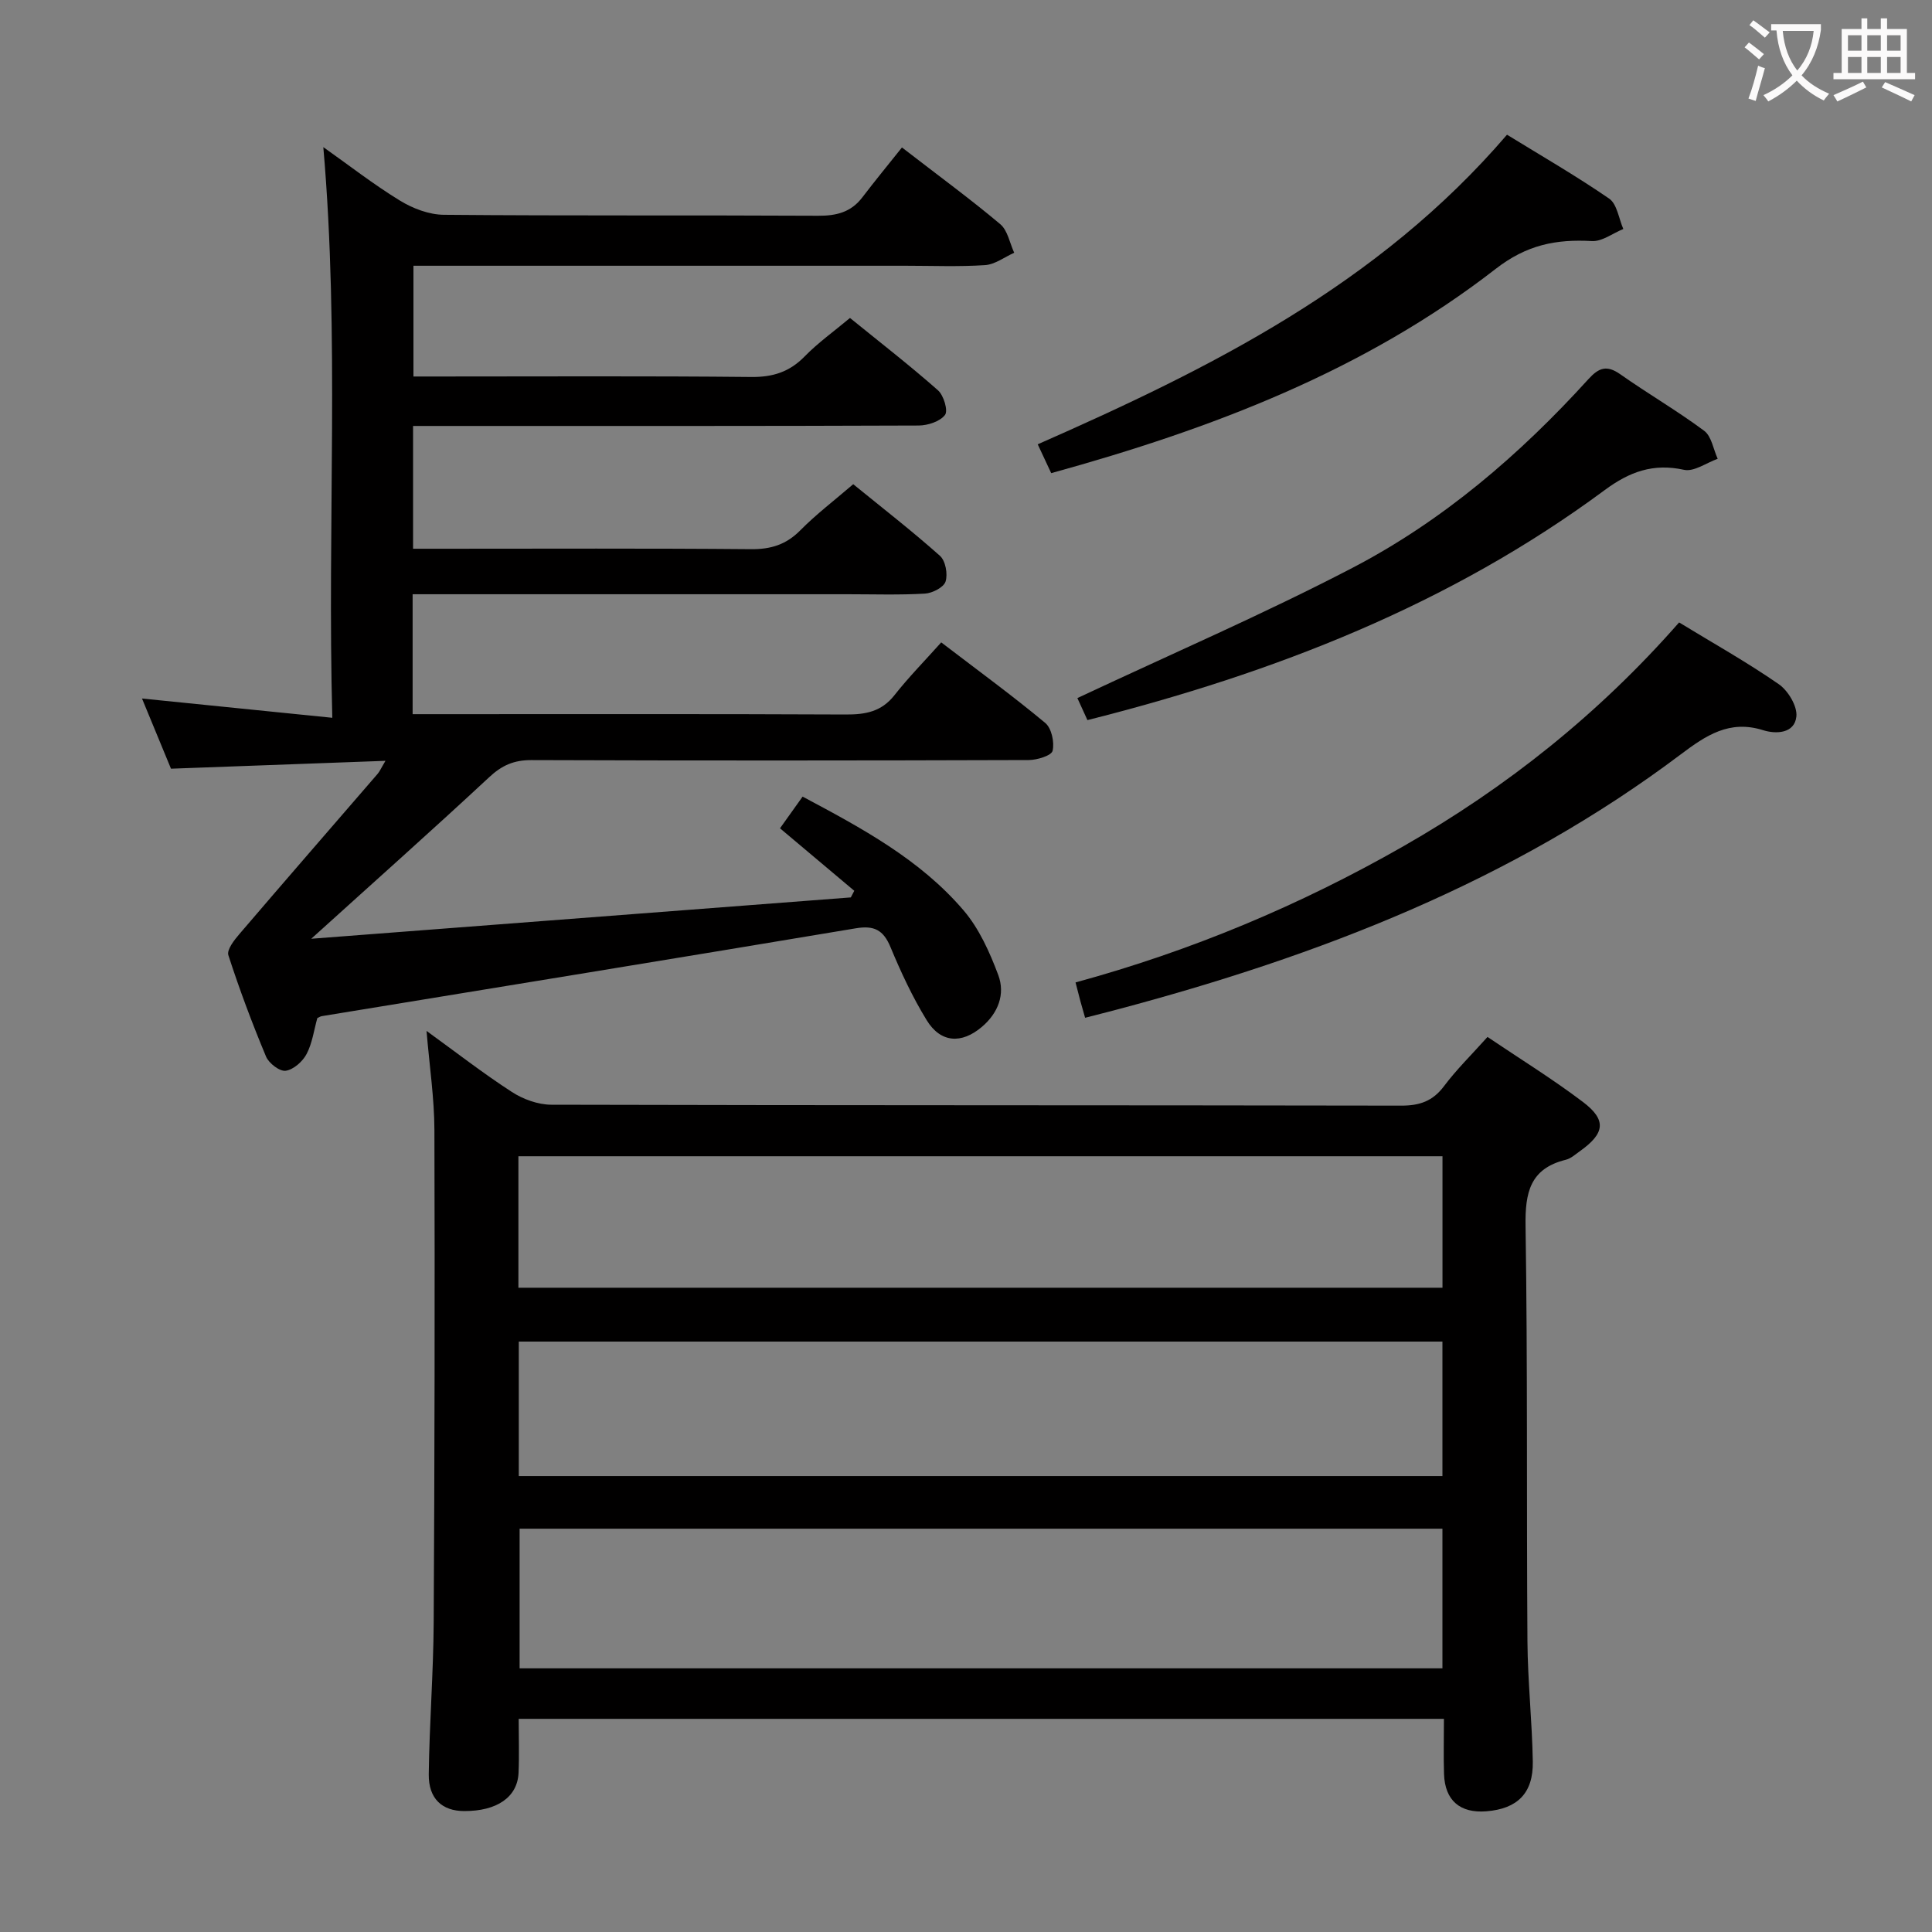 <svg enable-background="new 0 0 400 400" viewBox="0 0 400 400" xmlns="http://www.w3.org/2000/svg"><rect x="0" y="0" width="400" height="400" fill="#808080" stroke="none"/><g fill="#010000"><path d="m107.39 355.87c0 3.91.13 7.56-.03 11.19-.23 5.03-4.48 7.93-11.27 7.9-4.55-.01-7.38-2.55-7.32-7.62.13-10.48.96-20.94 1.02-31.42.19-33.99.25-67.98.15-101.97-.02-6.59-1.02-13.18-1.63-20.51 6.11 4.42 11.72 8.79 17.67 12.64 2.33 1.51 5.41 2.63 8.15 2.64 58.65.15 117.3.08 175.95.19 3.84.01 6.56-.92 8.9-4.05 2.58-3.44 5.69-6.48 8.99-10.17 6.7 4.52 13.48 8.7 19.8 13.49 4.9 3.72 4.49 6.48-.63 10.13-.95.67-1.89 1.55-2.97 1.81-7.41 1.83-8.43 6.81-8.32 13.71.44 28.65.19 57.31.39 85.97.06 8.31.97 16.61 1.11 24.92.11 6.55-3.19 9.78-9.63 10.29-5.45.43-8.57-2.26-8.75-7.72-.12-3.65-.02-7.31-.02-11.42-63.8 0-127.32 0-191.56 0zm191.25-39.37c-63.84 0-127.4 0-191.06 0v28.91h191.06c0-9.83 0-19.27 0-28.91zm-191.23-10.89h191.23c0-9.48 0-18.57 0-27.85-63.86 0-127.43 0-191.23 0zm-.08-39h191.32c0-9.31 0-18.23 0-27.22-63.91 0-127.54 0-191.32 0z"/><path d="m64.44 194.36c37.9-2.91 74.81-5.73 111.71-8.56.24-.46.48-.91.72-1.37-5.11-4.3-10.23-8.6-15.38-12.94 2.26-3.17 3.38-4.74 4.68-6.56 12.26 6.53 24.3 13 33.3 23.52 3.24 3.78 5.44 8.69 7.21 13.42 1.48 3.96-.01 7.87-3.4 10.74-4.21 3.57-8.53 3.32-11.42-1.39-2.94-4.79-5.34-9.95-7.5-15.15-1.48-3.56-3.41-4.51-7.2-3.87-36.82 6.16-73.67 12.14-110.52 18.18-.32.05-.61.25-.94.4-.7 2.49-1.04 5.2-2.23 7.45-.82 1.56-2.72 3.24-4.33 3.46-1.24.17-3.48-1.55-4.06-2.94-2.88-6.89-5.5-13.89-7.8-20.99-.36-1.11 1.2-3.12 2.28-4.37 9.49-11.1 19.08-22.12 28.63-33.18.42-.49.68-1.12 1.62-2.69-15.17.56-29.62 1.09-44.41 1.63-1.94-4.71-3.95-9.57-6-14.53 13.05 1.32 25.75 2.61 39.4 3.99-1.07-40.15 1.54-79.02-1.86-118.15 5.25 3.71 10.36 7.7 15.86 11.07 2.66 1.63 6.04 2.92 9.1 2.94 25.83.23 51.66.06 77.48.2 3.78.02 6.8-.72 9.15-3.8 2.63-3.45 5.39-6.8 8.21-10.34 7.87 6.08 14.28 10.77 20.35 15.88 1.54 1.29 1.96 3.91 2.89 5.92-2 .89-3.97 2.42-6.02 2.56-5.48.36-10.99.13-16.49.13-31.99 0-63.99 0-95.98 0-1.83 0-3.65 0-5.89 0v22.93h5.43c21.5 0 42.99-.12 64.49.1 4.5.05 7.95-1.05 11.09-4.27 2.76-2.83 6.03-5.15 9.37-7.95 6.23 5.06 12.39 9.83 18.22 14.98 1.19 1.05 2.13 4.23 1.45 5.1-1.04 1.36-3.56 2.18-5.45 2.19-32.83.13-65.65.09-98.48.09-1.96 0-3.92 0-6.2 0v25.42h5.96c21.33 0 42.66-.1 63.99.09 4.13.04 7.29-.94 10.22-3.9 3.26-3.3 6.99-6.14 10.96-9.55 6.04 4.92 12.18 9.68 17.96 14.83 1.15 1.02 1.65 3.77 1.16 5.32-.38 1.2-2.73 2.41-4.27 2.5-5.31.31-10.66.13-15.99.13-28.16 0-56.32 0-84.49 0-1.78 0-3.56 0-5.59 0v24.83h5.7c28 0 55.99-.06 83.98.07 4.08.02 7.39-.58 10.07-3.99 2.88-3.66 6.16-7 9.69-10.94 7.77 5.94 14.83 11.09 21.54 16.68 1.31 1.09 1.93 4 1.52 5.76-.23 1-3.2 1.91-4.93 1.92-34.33.11-68.65.13-102.98.01-3.62-.01-6.11 1.08-8.76 3.56-11.78 10.96-23.82 21.66-36.82 33.43z"/><path d="m347.64 128.87c7.11 4.33 14.09 8.25 20.63 12.78 1.94 1.34 3.88 4.57 3.65 6.7-.38 3.57-4.28 3.65-6.88 2.83-6.99-2.21-11.86 1.1-17.05 5-34.99 26.34-74.96 41.75-116.85 52.87-2.06.55-4.13 1.06-6.48 1.67-.38-1.33-.69-2.39-.98-3.45-.3-1.11-.58-2.22-1-3.87 23.92-6.52 46.48-15.97 67.87-28.19 21.42-12.24 40.47-27.4 57.09-46.34z"/><path d="m223.06 144.53c19.43-9.13 38.5-17.36 56.89-26.93 18.74-9.75 34.7-23.45 48.9-39.09 2.18-2.4 3.82-2.99 6.63-1.01 5.7 4.02 11.76 7.53 17.35 11.69 1.53 1.14 1.9 3.83 2.8 5.8-2.34.83-4.91 2.73-6.97 2.28-6.38-1.4-11.29.4-16.4 4.18-32.02 23.71-68.35 37.87-107.12 47.64-.78-1.71-1.58-3.46-2.08-4.56z"/><path d="m217.64 97.96c-1.04-2.22-1.8-3.86-2.79-5.97 35.75-15.74 70.48-33 97.16-64.1 6.99 4.3 14.26 8.49 21.15 13.23 1.64 1.13 1.99 4.14 2.93 6.29-2.17.88-4.39 2.62-6.5 2.5-7.42-.41-13.48.75-19.94 5.77-27.18 21.1-58.78 33.11-92.01 42.28z"/></g><path d="m362.1 8.8c1.1.8 2.1 1.6 3.1 2.4l-1 1.1c-1.3-1.1-2.3-2-3-2.5zm1.9 4.8c.5.2.9.4 1.4.5-.6 2.3-1.3 4.5-1.9 6.8l-1.5-.5c.8-2.1 1.4-4.3 2-6.8zm-1-9.4c1.3.9 2.4 1.8 3.4 2.5l-1 1.1c-1.4-1.2-2.4-2.1-3.2-2.6zm3.7 2.2v-1.4h10.3v1.2c-.5 3.6-1.8 6.8-4 9.4 1.5 1.6 3.4 2.8 5.7 3.8-.3.4-.7.8-1.1 1.4-2.3-1.1-4.1-2.5-5.6-4.1-1.6 1.6-3.6 3.1-5.9 4.3-.3-.5-.7-.9-1-1.3 2.4-1.1 4.4-2.5 6-4.1-1.9-2.5-3-5.6-3.3-9.3h-1.1zm8.8 0h-6.4c.3 3.3 1.3 6 3 8.2 2-2.3 3.1-5.1 3.4-8.2z" fill="#fbfafa"/><path d="m385.3 3.8h1.3v2.2h2.8v-2.2h1.3v2.2h4.1v9.1h1.7v1.3h-16.9v-1.3h1.7v-9.1h4.1v-2.2zm.4 13.1.7 1.2c-1.8.9-3.8 1.9-6 2.9-.2-.4-.5-.8-.8-1.3 2.3-1 4.3-1.9 6.1-2.8zm-3.1-6.4h2.8v-3.2h-2.8zm0 4.6h2.8v-3.3h-2.8zm4-4.6h2.8v-3.2h-2.8zm0 4.6h2.8v-3.3h-2.8zm3.7 1.9c2.1.9 4.1 1.8 6.1 2.7l-.7 1.3c-2.2-1.1-4.2-2-6.1-2.9zm3.2-9.7h-2.8v3.2h2.8zm-2.8 7.8h2.8v-3.3h-2.8z" fill="#fbfafa"/></svg>